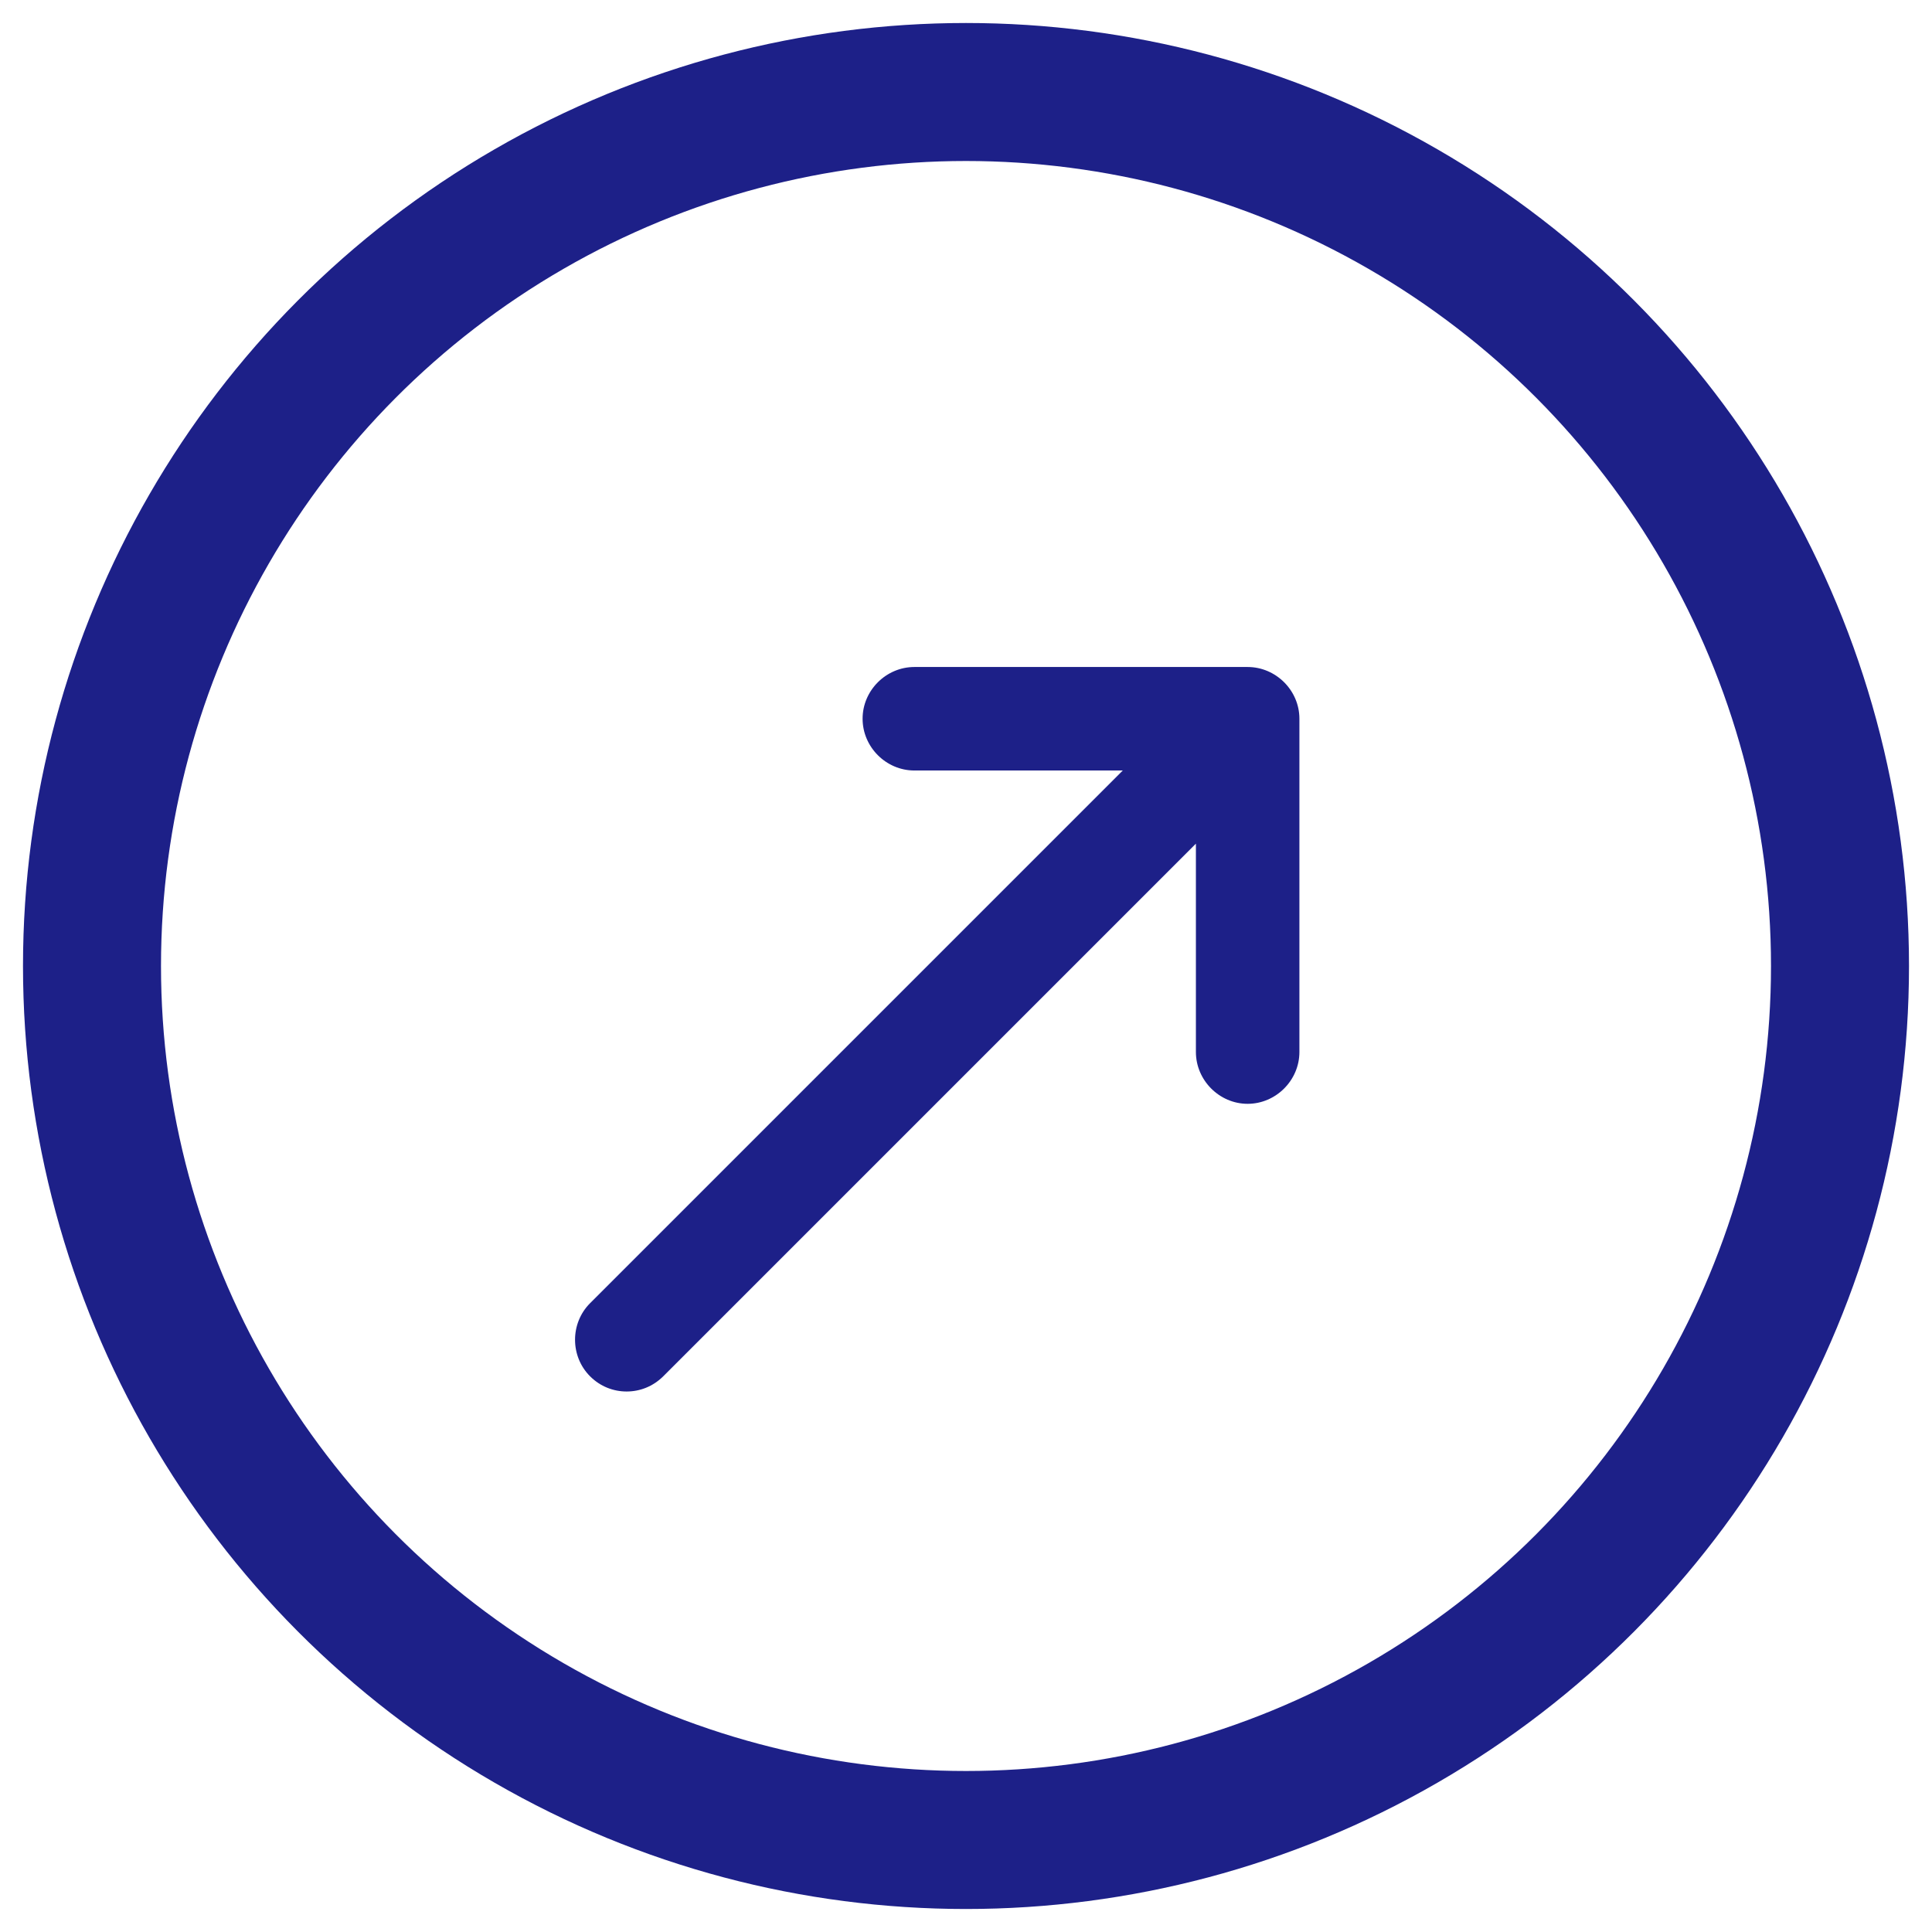 <svg width="21" height="21" viewBox="0 0 21 21" fill="none" xmlns="http://www.w3.org/2000/svg">
<circle cx="10.5" cy="10.5" r="9.5" stroke="#1D2088" stroke-width="1.5"/>
<path d="M13.561 7.25H9.939C9.631 7.25 9.376 7.505 9.376 7.812C9.376 8.12 9.631 8.375 9.939 8.375H12.204L6.414 14.165C6.196 14.383 6.196 14.742 6.414 14.96C6.526 15.072 6.669 15.125 6.811 15.125C6.954 15.125 7.096 15.072 7.209 14.96L12.999 9.17V11.435C12.999 11.742 13.254 11.998 13.561 11.998C13.869 11.998 14.124 11.742 14.124 11.435V7.812C14.124 7.505 13.869 7.25 13.561 7.25Z" fill="#1D2088"/>
</svg>
